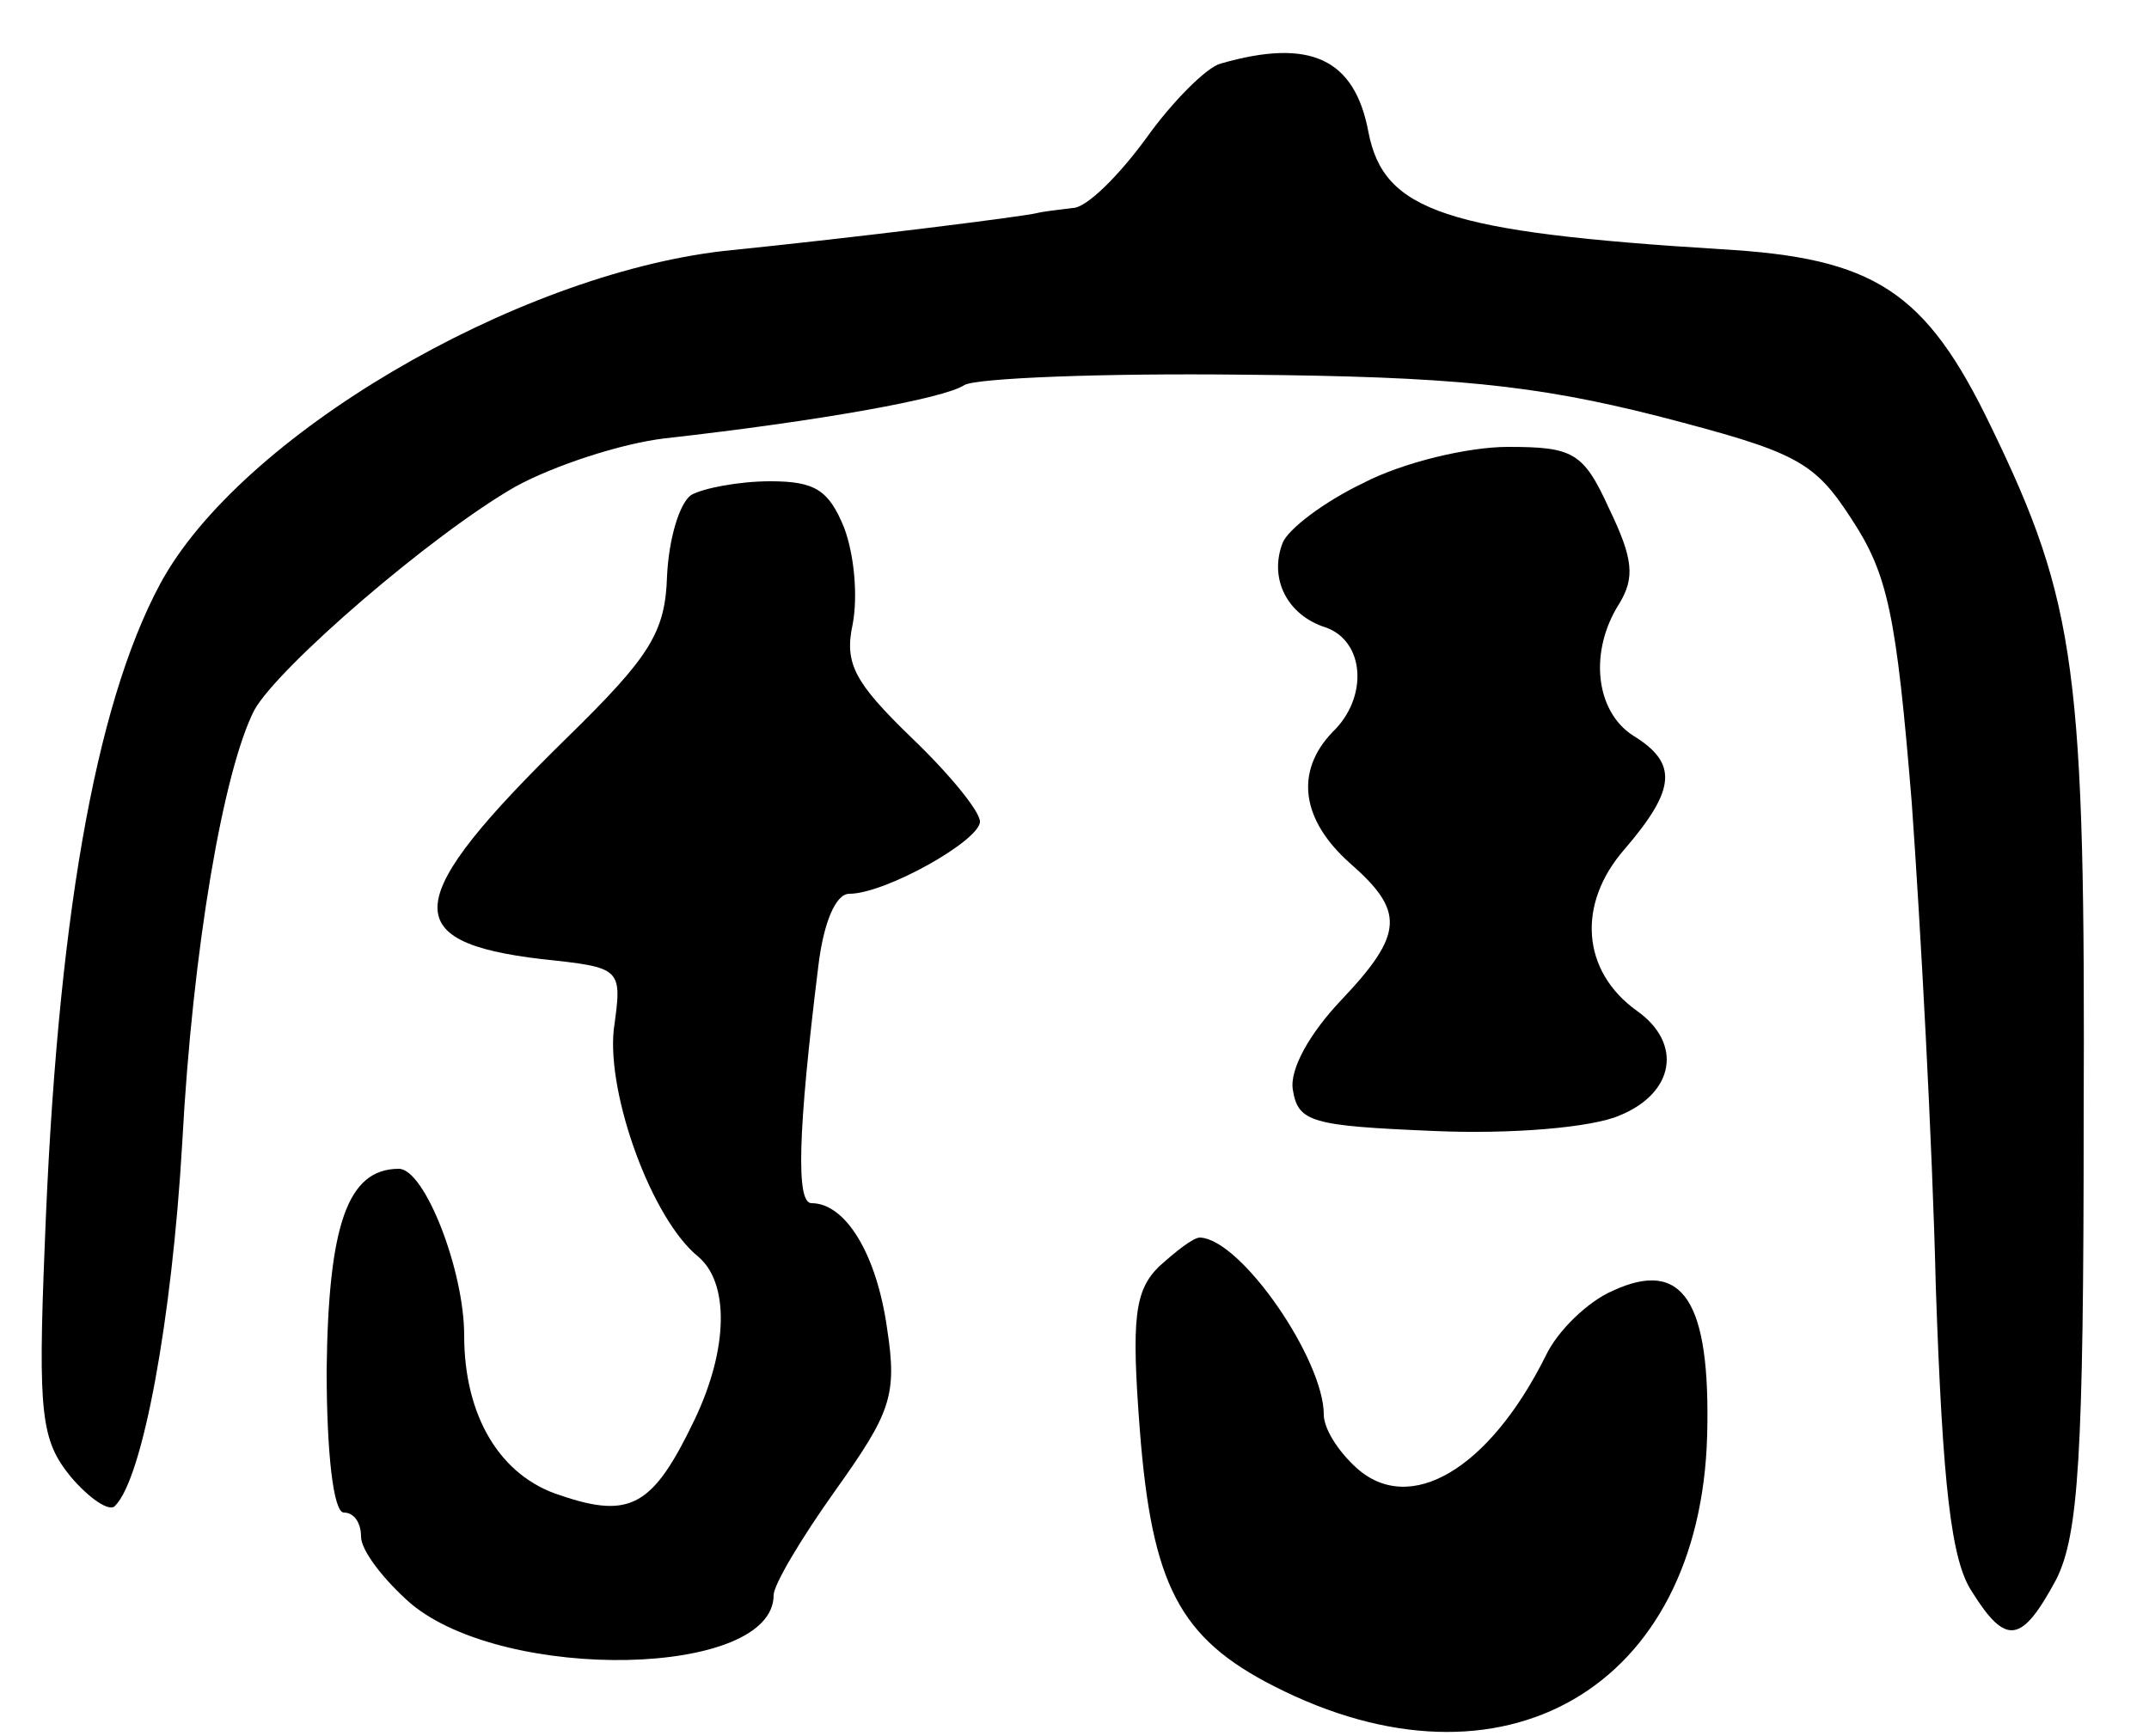 <svg version="1.0" xmlns="http://www.w3.org/2000/svg"
 width="125pt" height="101pt" viewBox="0 0 125 101"
 preserveAspectRatio="xMidYMid meet">
<g transform="translate(0,101) scale(0.1,-0.1)"
fill="#000000" stroke="none">
<path d="M710 973 c-8 -2 -28 -22 -43 -43 -16 -22 -35 -41 -43 -41 -8 -1 -17
-2 -21 -3 -8 -2 -103 -14 -182 -22 -122 -14 -282 -108 -328 -194 -38 -71 -60
-198 -67 -385 -4 -98 -2 -113 15 -134 11 -13 23 -21 26 -17 16 16 33 108 39
211 6 113 24 217 42 252 14 25 103 102 152 130 22 12 61 25 87 28 89 10 162
23 174 31 7 4 80 7 163 6 120 -1 169 -6 240 -24 81 -21 91 -26 113 -60 21 -32
26 -55 35 -165 5 -70 12 -197 14 -282 4 -116 9 -159 21 -177 20 -32 29 -30 49
7 13 26 16 71 16 268 1 260 -4 300 -54 403 -38 79 -68 98 -157 103 -160 10
-196 22 -205 68 -8 43 -34 55 -86 40z"/>
<path d="M793 729 c-23 -11 -44 -27 -47 -35 -8 -21 3 -42 25 -49 23 -8 25 -41
4 -61 -22 -23 -18 -51 10 -76 32 -28 32 -41 -5 -80 -18 -19 -30 -40 -28 -52 3
-19 11 -21 82 -24 45 -2 92 2 108 9 32 13 37 42 10 61 -32 23 -35 62 -7 94 30
35 31 50 5 66 -22 14 -26 49 -8 77 9 15 8 26 -6 55 -15 33 -21 36 -59 36 -23
0 -61 -9 -84 -21z"/>
<path d="M402 722 c-7 -5 -13 -26 -14 -47 -1 -33 -10 -47 -58 -94 -97 -95 -99
-119 -15 -129 47 -5 47 -5 42 -41 -4 -38 22 -110 49 -132 18 -15 18 -53 -2
-95 -24 -50 -37 -58 -78 -44 -35 11 -56 46 -56 93 0 38 -23 97 -38 97 -30 0
-41 -33 -42 -117 0 -49 4 -83 10 -83 6 0 10 -6 10 -14 0 -8 13 -25 29 -39 55
-46 211 -43 211 5 0 6 16 33 36 61 32 45 36 55 30 94 -6 43 -24 73 -44 73 -9
0 -8 41 4 138 3 25 10 42 18 42 21 0 76 31 76 42 0 6 -18 28 -40 49 -33 32
-39 43 -34 66 3 16 1 40 -5 56 -9 22 -17 27 -43 27 -18 0 -39 -4 -46 -8z"/>
<path d="M674 273 c-14 -14 -16 -30 -11 -95 7 -90 23 -121 78 -149 133 -68
248 -1 252 146 2 78 -14 103 -55 84 -14 -6 -32 -23 -39 -38 -33 -66 -79 -93
-110 -65 -11 10 -19 23 -19 31 0 32 -48 102 -72 103 -4 0 -14 -8 -24 -17z"/>
</g>
</svg>

